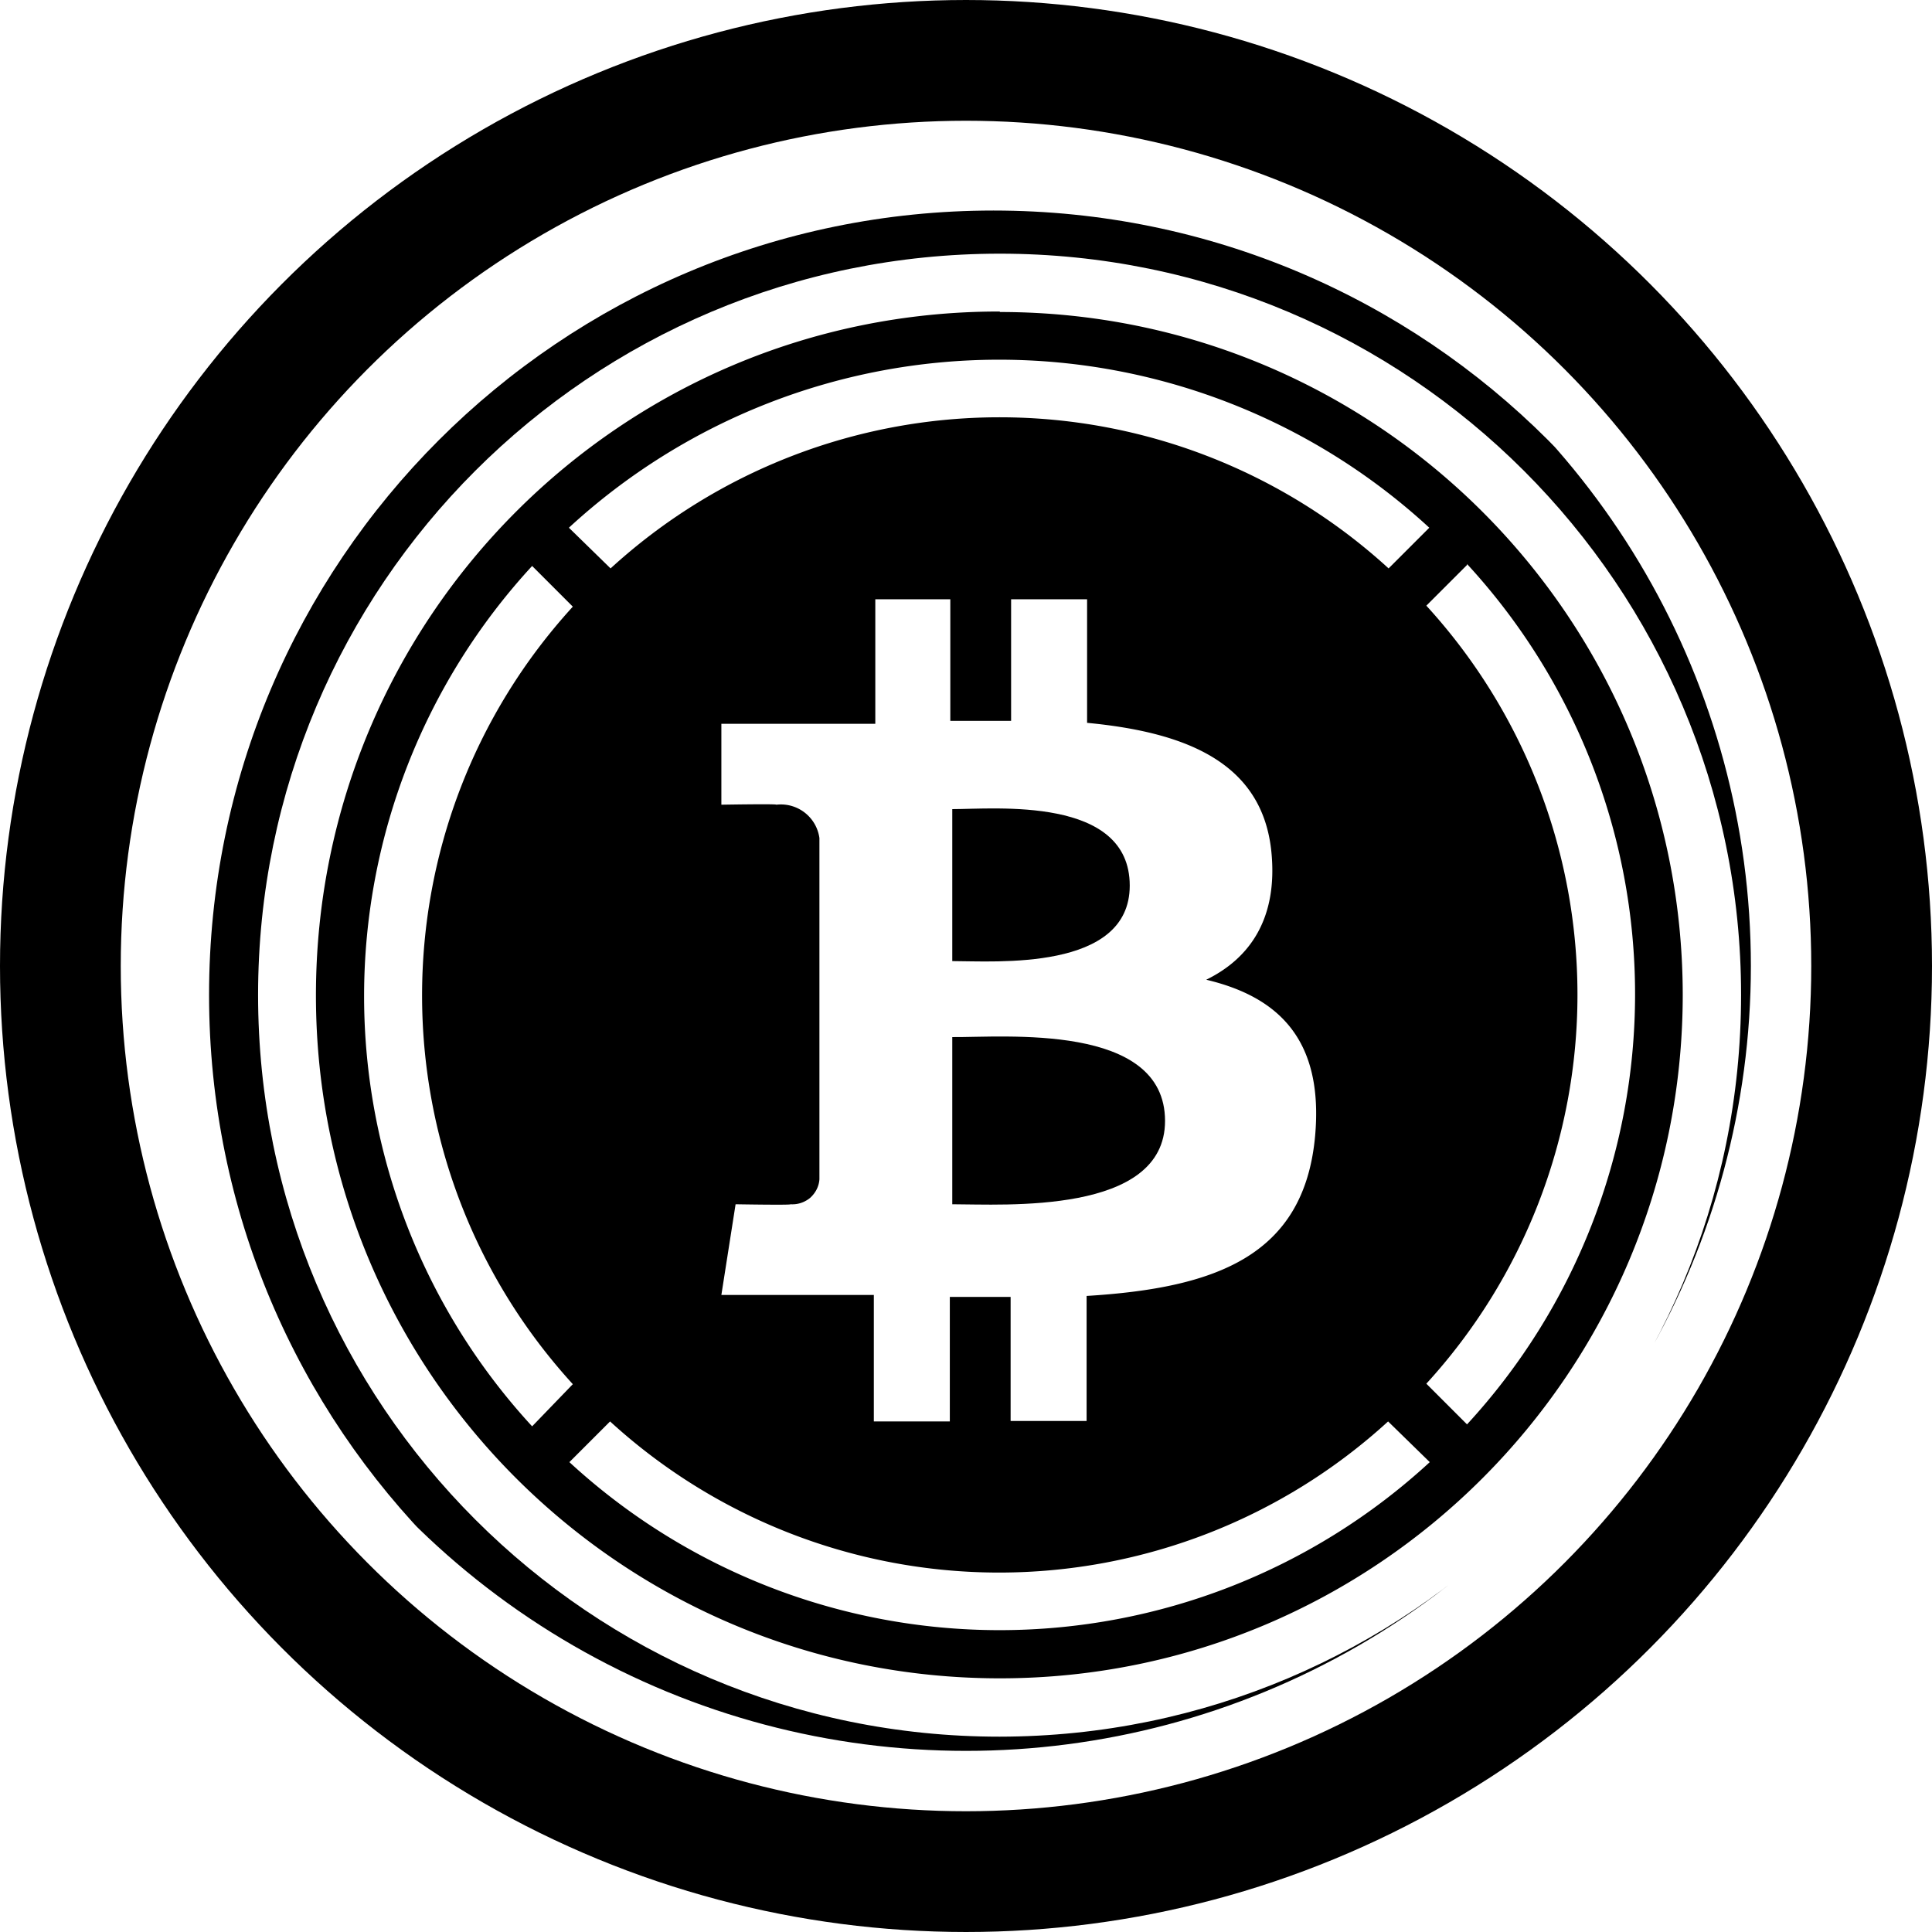<svg width="32" height="32" viewBox="0 0 32 32" fill="none" xmlns="http://www.w3.org/2000/svg">
  <circle cx="16" cy="16" r="15" stroke="currentColor" stroke-width="2" />
  <g clip-path="url(#circleClip)">
    <g style="transform: scale(0.812); transform-origin: 50% 50%;"><path fill="currentColor" d="M16.56.59c-8.84 0-16 7.16-16 16s7.16 16 16 16 16-7.16 16-16-7.16-16-16-16m.12 31.13c-8.35 0-15.12-6.77-15.12-15.13 0-8.35 6.77-15.12 15.13-15.12 8.35 0 15.12 6.77 15.12 15.12s-6.77 15.12-15.12 15.13z"/><path fill="currentColor" d="M16.69 2.65h-.02C8.97 2.65 2.74 8.9 2.74 16.6s6.25 13.93 13.95 13.93c7.69 0 13.92-6.24 13.93-13.93 0-7.7-6.23-13.94-13.93-13.94zm8.76 4.41-.83.83a11.754 11.754 0 0 0-15.87 0l-.85-.83a12.947 12.947 0 0 1 17.55 0m-9.78 15.68v2.55h-1.55v-2.58h-3.11l.29-1.85s1.15.02 1.12 0c.15.01.29-.04.4-.13.11-.1.18-.23.19-.38v-6.96a.794.794 0 0 0-.88-.68c.02-.02-1.12 0-1.12 0v-1.65h3.14V8.52h1.53V11h1.24V8.52h1.55v2.52c2 .19 3.58.8 3.76 2.64.13 1.34-.43 2.16-1.33 2.6 1.48.35 2.4 1.23 2.22 3.2-.23 2.45-2.05 3.09-4.66 3.25v2.55h-1.55v-2.53h-1.24zM7.15 7.84l.83.83c-4.1 4.49-4.1 11.37 0 15.86l-.83.86a12.946 12.946 0 0 1 0-17.55m.76 18.28.83-.83a11.754 11.754 0 0 0 15.87 0l.85.83a12.947 12.947 0 0 1-17.55 0m18.31-.77-.83-.83a11.754 11.754 0 0 0 0-15.87l.83-.83V7.8a12.946 12.946 0 0 1 0 17.55"/><path fill="currentColor" d="M19.34 14.36c0-1.83-2.75-1.56-3.62-1.56v3.1c.87 0 3.62.21 3.62-1.54M20.06 19.16c0-2.01-3.29-1.7-4.34-1.71v3.41c1.05 0 4.34.22 4.34-1.7"/></g>
  </g>
  <defs>
    <clipPath id="circleClip">
      <circle cx="16" cy="16" r="13" />
    </clipPath>
  </defs>
</svg>